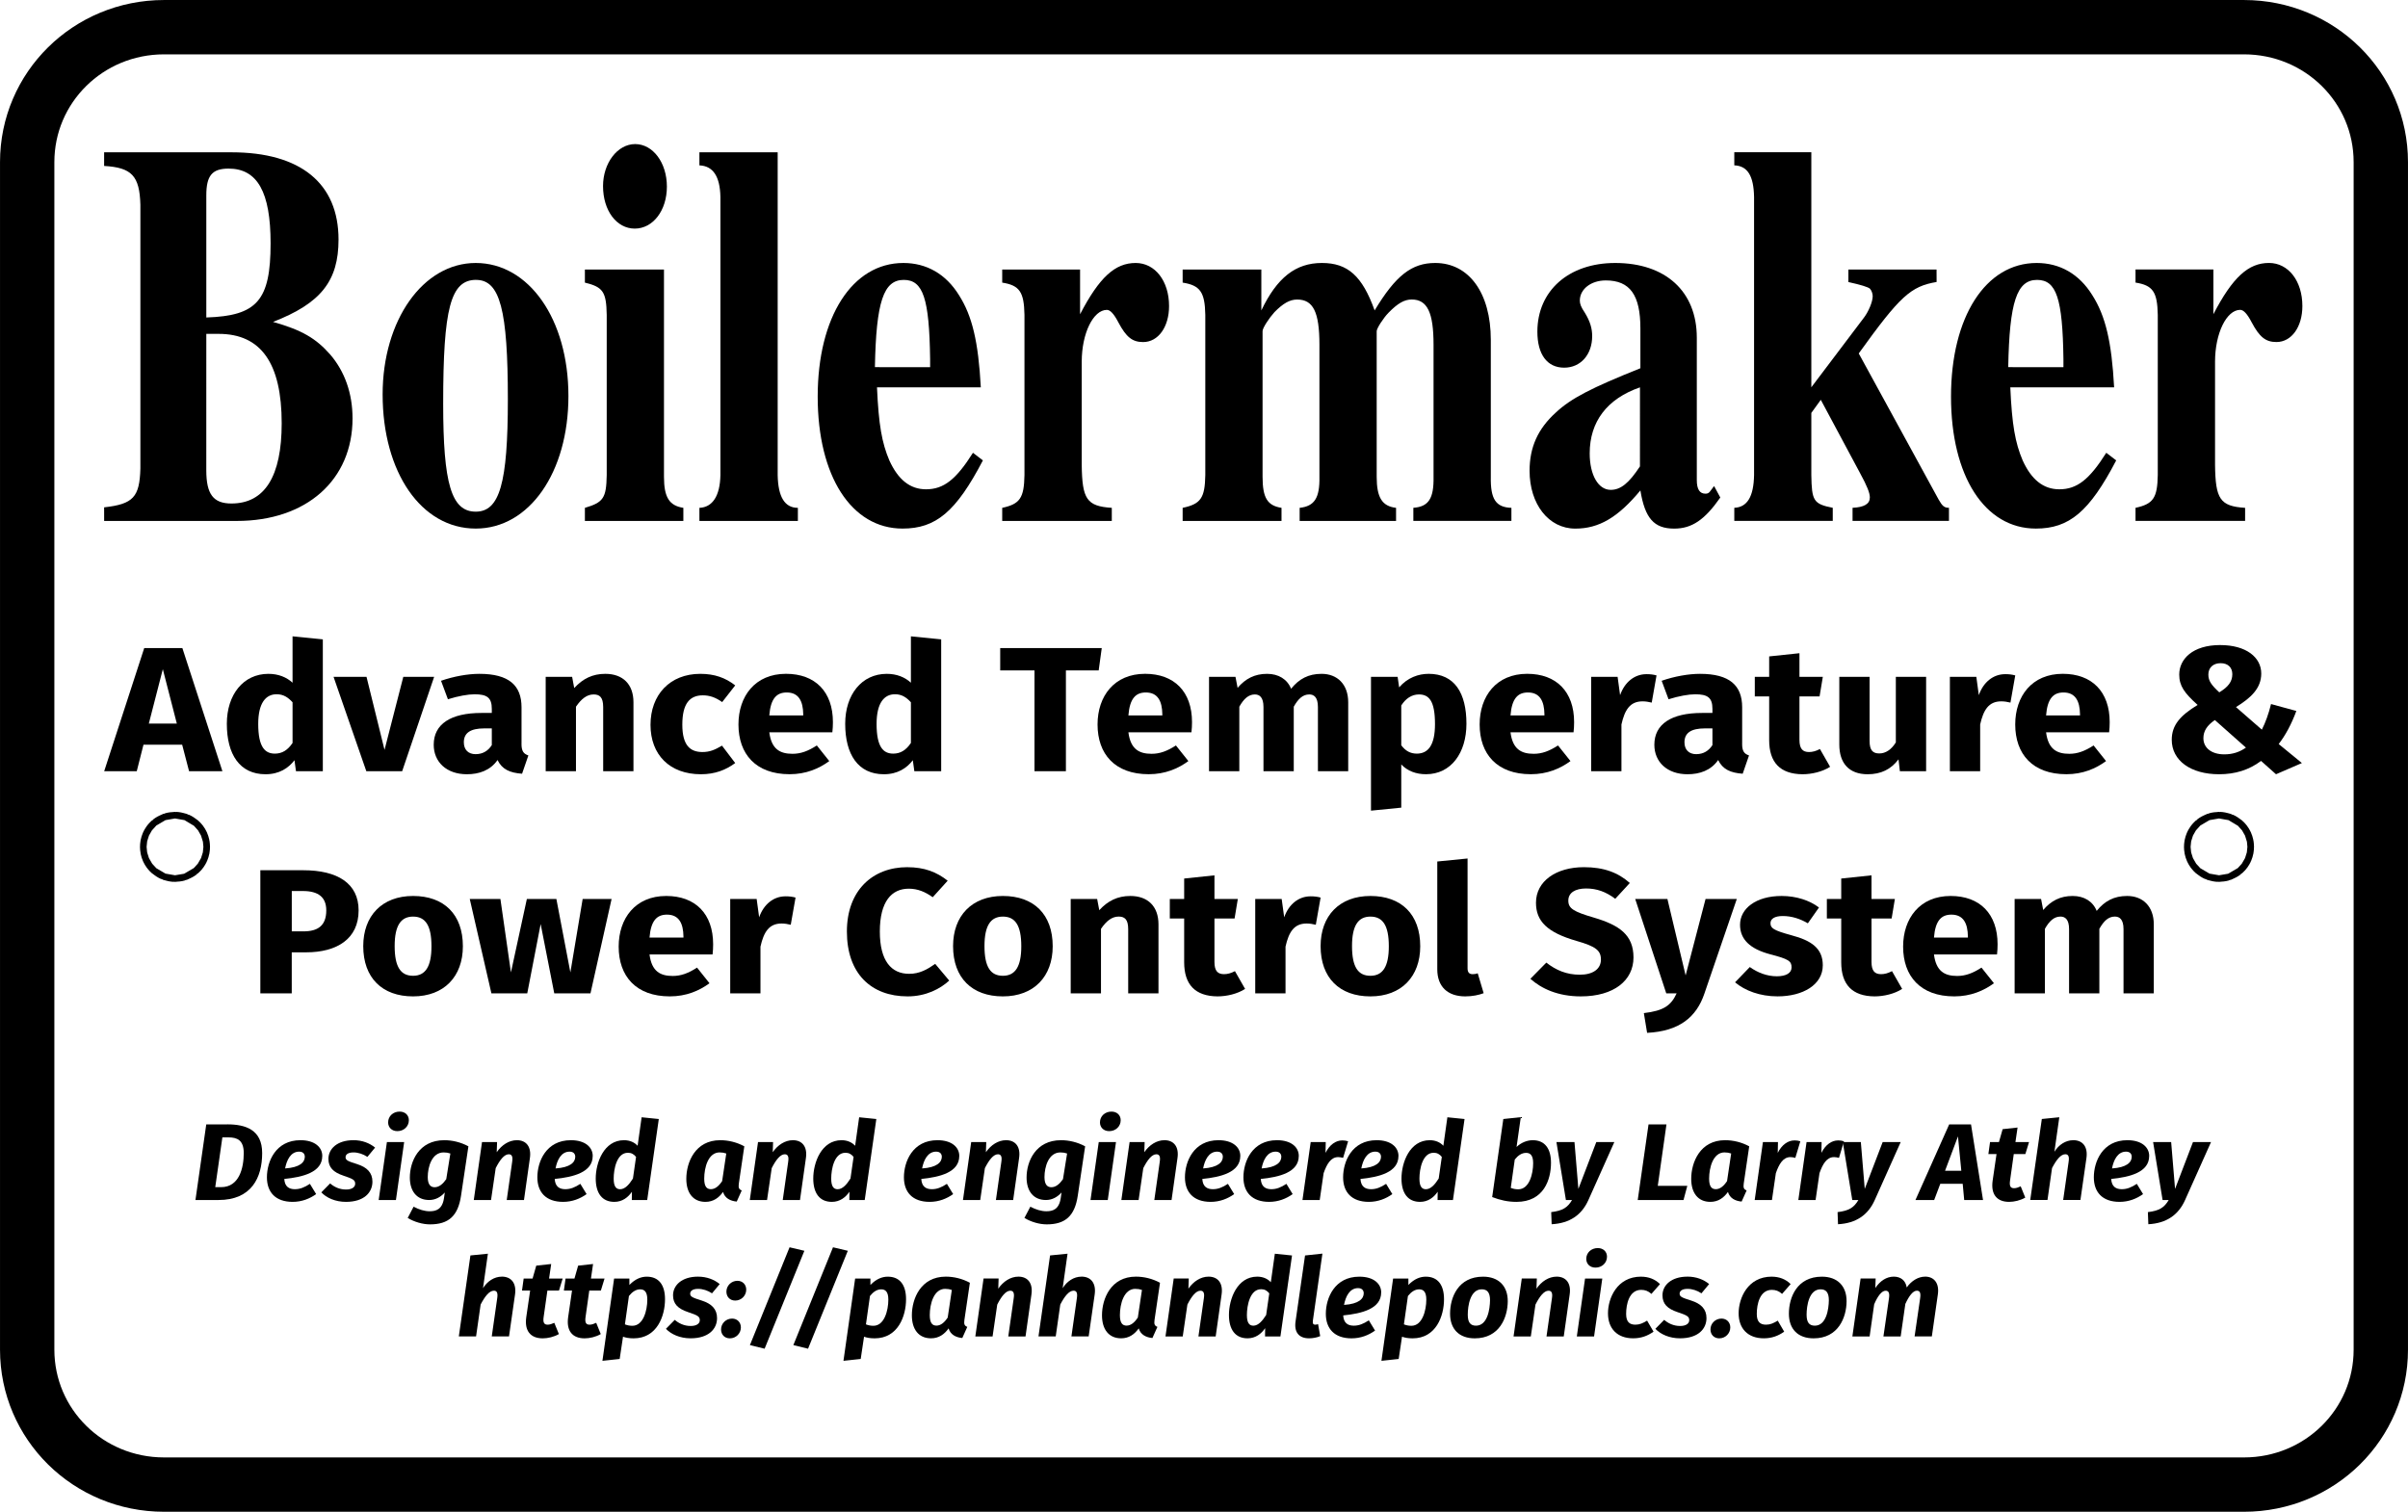 <?xml version="1.0" encoding="UTF-8" standalone="no"?>
<!-- Created with Inkscape (http://www.inkscape.org/) -->

<svg
   width="86mm"
   height="54mm"
   viewBox="0 0 86 54"
   version="1.1"
   id="svg5"
   inkscape:version="1.1.2 (0a00cf5339, 2022-02-04)"
   sodipodi:docname="Boilermaker-Badge.svg"
   inkscape:export-filename="/home/larryathey/Nextcloud/LaserGRBL/Boilermaker-Badge.png"
   inkscape:export-xdpi="254"
   inkscape:export-ydpi="254"
   xmlns:inkscape="http://www.inkscape.org/namespaces/inkscape"
   xmlns:sodipodi="http://sodipodi.sourceforge.net/DTD/sodipodi-0.dtd"
   xmlns="http://www.w3.org/2000/svg"
   xmlns:svg="http://www.w3.org/2000/svg">
  <sodipodi:namedview
     id="namedview7"
     pagecolor="#ffffff"
     bordercolor="#666666"
     borderopacity="1.0"
     inkscape:pageshadow="2"
     inkscape:pageopacity="0.0"
     inkscape:pagecheckerboard="0"
     inkscape:document-units="mm"
     showgrid="false"
     inkscape:zoom="2.9897026"
     inkscape:cx="157.20627"
     inkscape:cy="102.01684"
     inkscape:window-width="1920"
     inkscape:window-height="1011"
     inkscape:window-x="0"
     inkscape:window-y="32"
     inkscape:window-maximized="1"
     inkscape:current-layer="layer1" />
  <defs
     id="defs2" />
  <g
     inkscape:label="Layer 1"
     inkscape:groupmode="layer"
     id="layer1">
    <g
       aria-label="Boilermaker"
       transform="matrix(0.895,0,0,1.185,-21.099,-70.645)"
       id="text10009"
       style="font-size:16.439px;line-height:1.25;stroke-width:0.257"
       inkscape:export-filename="/home/larryathey/Nextcloud/LaserGRBL/Boilermaker-Badge.png"
       inkscape:export-xdpi="254"
       inkscape:export-ydpi="254">
      <path
         d="m 27.73,75.319 h 5.293 c 2.778,0 4.619,-1.233 4.619,-3.091 0,-0.756 -0.312,-1.414 -0.888,-1.923 -0.575,-0.493 -1.134,-0.74 -2.285,-0.986 1.907,-0.559 2.614,-1.233 2.614,-2.482 0,-1.693 -1.512,-2.63 -4.274,-2.63 h -5.08 v 0.411 c 1.101,0.049 1.414,0.296 1.447,1.167 v 7.957 c -0.033,0.855 -0.279,1.069 -1.447,1.167 z m 4.077,-5.639 h 0.493 c 1.693,0 2.515,0.888 2.515,2.696 0,1.595 -0.674,2.417 -2.006,2.417 -0.723,0 -1.003,-0.279 -1.003,-1.003 z m 0,-4.176 c 0,-0.592 0.23,-0.806 0.888,-0.806 1.151,0 1.677,0.707 1.677,2.252 0,1.726 -0.542,2.186 -2.565,2.236 z"
         style="font-weight:bold;font-family:'Nimbus Roman';-inkscape-font-specification:'Nimbus Roman,  Bold'"
         id="path216" />
      <path
         d="m 42.558,67.543 c -2.104,0 -3.715,1.726 -3.715,3.962 0,2.351 1.545,4.044 3.715,4.044 2.137,0 3.699,-1.693 3.699,-3.995 0,-2.318 -1.578,-4.011 -3.699,-4.011 z m 0.016,0.51 c 0.953,0 1.266,0.904 1.266,3.6 0,2.532 -0.329,3.386 -1.282,3.386 -0.97,0 -1.299,-0.838 -1.299,-3.255 0,-2.877 0.296,-3.732 1.315,-3.732 z"
         style="font-weight:bold;font-family:'Nimbus Roman';-inkscape-font-specification:'Nimbus Roman,  Bold'"
         id="path218" />
      <path
         d="m 50.843,74.924 c -0.559,-0.066 -0.773,-0.312 -0.773,-0.937 v -6.247 h -3.156 v 0.395 c 0.723,0.132 0.855,0.279 0.871,0.97 v 4.833 c -0.016,0.69 -0.132,0.822 -0.871,0.986 v 0.395 h 3.929 z M 48.92,63.959 c -0.707,0 -1.282,0.575 -1.282,1.266 0,0.74 0.542,1.282 1.266,1.282 0.723,0 1.282,-0.542 1.282,-1.266 0,-0.723 -0.559,-1.282 -1.266,-1.282 z"
         style="font-weight:bold;font-family:'Nimbus Roman';-inkscape-font-specification:'Nimbus Roman,  Bold'"
         id="path220" />
      <path
         d="m 55.413,74.924 c -0.526,0 -0.789,-0.329 -0.806,-0.986 v -9.732 h -3.123 v 0.395 c 0.542,0.016 0.822,0.329 0.838,0.953 v 8.384 c -0.016,0.625 -0.312,0.97 -0.838,0.986 v 0.395 h 3.929 z"
         style="font-weight:bold;font-family:'Nimbus Roman';-inkscape-font-specification:'Nimbus Roman,  Bold'"
         id="path222" />
      <path
         d="m 62.4,73.264 c -0.674,0.806 -1.167,1.101 -1.874,1.101 -0.641,0 -1.118,-0.296 -1.463,-0.871 -0.296,-0.526 -0.427,-1.069 -0.493,-2.203 h 4.143 c -0.099,-1.381 -0.345,-2.154 -0.871,-2.778 -0.526,-0.641 -1.299,-0.97 -2.219,-0.97 -2.038,0 -3.419,1.627 -3.419,4.028 0,2.4 1.348,3.978 3.386,3.978 1.332,0 2.137,-0.51 3.206,-2.055 z m -3.913,-2.581 c 0.049,-1.973 0.345,-2.63 1.151,-2.63 0.773,0 1.019,0.559 1.052,2.384 v 0.247 z"
         style="font-weight:bold;font-family:'Nimbus Roman';-inkscape-font-specification:'Nimbus Roman,  Bold'"
         id="path224" />
      <path
         d="M 67.94,74.924 C 66.937,74.875 66.756,74.661 66.74,73.626 v -3.107 c 0,-0.855 0.46,-1.562 1.003,-1.562 0.132,0 0.279,0.115 0.46,0.378 0.312,0.444 0.559,0.592 0.986,0.592 0.608,0 1.036,-0.46 1.036,-1.085 0,-0.756 -0.559,-1.299 -1.332,-1.299 -0.822,0 -1.447,0.427 -2.219,1.545 v -1.348 h -3.107 v 0.395 c 0.69,0.082 0.871,0.279 0.888,0.97 v 4.833 c -0.016,0.69 -0.181,0.871 -0.888,0.986 v 0.395 h 4.373 z"
         style="font-weight:bold;font-family:'Nimbus Roman';-inkscape-font-specification:'Nimbus Roman,  Bold'"
         id="path226" />
      <path
         d="m 83.886,74.924 c -0.625,-0.016 -0.838,-0.263 -0.822,-0.937 v -4.126 c 0,-1.414 -0.871,-2.318 -2.219,-2.318 -0.937,0 -1.578,0.378 -2.417,1.43 -0.493,-1.036 -1.069,-1.43 -2.104,-1.43 -1.052,0 -1.792,0.444 -2.417,1.43 v -1.233 h -3.14 v 0.395 c 0.69,0.082 0.888,0.279 0.904,0.97 v 4.833 c -0.016,0.69 -0.181,0.871 -0.904,0.986 v 0.395 h 3.945 v -0.395 c -0.559,-0.066 -0.756,-0.296 -0.756,-0.937 v -4.389 c 0,-0.099 0.263,-0.395 0.477,-0.575 0.345,-0.263 0.608,-0.378 0.904,-0.378 0.641,0 0.888,0.378 0.888,1.364 v 3.978 c 0.016,0.641 -0.197,0.888 -0.789,0.937 v 0.395 h 3.847 v -0.395 c -0.559,-0.049 -0.773,-0.312 -0.773,-0.937 v -4.389 c 0,-0.082 0.263,-0.395 0.477,-0.559 0.362,-0.279 0.625,-0.395 0.921,-0.395 0.625,0 0.871,0.395 0.871,1.364 v 3.978 c 0.016,0.658 -0.197,0.904 -0.806,0.937 v 0.395 h 3.913 z"
         style="font-weight:bold;font-family:'Nimbus Roman';-inkscape-font-specification:'Nimbus Roman,  Bold'"
         id="path228" />
      <path
         d="m 91.974,74.267 -0.164,0.164 c -0.049,0.049 -0.099,0.066 -0.181,0.066 -0.23,0 -0.345,-0.132 -0.345,-0.411 v -4.291 c 0,-1.397 -1.249,-2.252 -3.255,-2.252 -1.858,0 -3.107,0.838 -3.107,2.071 0,0.69 0.395,1.085 1.069,1.085 0.658,0 1.118,-0.395 1.118,-0.953 0,-0.23 -0.082,-0.444 -0.296,-0.707 -0.148,-0.164 -0.197,-0.263 -0.197,-0.362 0,-0.345 0.444,-0.608 1.036,-0.608 0.97,0 1.381,0.444 1.381,1.447 v 1.2 c -1.956,0.592 -2.762,0.904 -3.37,1.332 -0.723,0.493 -1.052,1.052 -1.052,1.759 0,1.003 0.756,1.743 1.825,1.743 0.937,0 1.693,-0.329 2.597,-1.151 0.181,0.838 0.542,1.151 1.348,1.151 0.707,0 1.217,-0.263 1.841,-0.937 z m -2.959,-0.592 c -0.444,0.51 -0.773,0.707 -1.167,0.707 -0.493,0 -0.838,-0.444 -0.838,-1.101 0,-0.953 0.69,-1.644 2.006,-1.989 z"
         style="font-weight:bold;font-family:'Nimbus Roman';-inkscape-font-specification:'Nimbus Roman,  Bold'"
         id="path230" />
      <path
         d="m 100.851,67.74 h -3.518 v 0.378 c 0.493,0.082 0.773,0.148 0.855,0.197 0.066,0.049 0.115,0.148 0.115,0.23 0,0.164 -0.164,0.46 -0.345,0.641 l -2.104,2.104 v -7.085 h -3.074 v 0.395 c 0.526,0.016 0.773,0.312 0.789,0.953 v 8.384 c -0.016,0.658 -0.279,0.97 -0.789,0.986 v 0.395 h 3.929 v -0.395 c -0.773,-0.115 -0.838,-0.214 -0.855,-0.986 v -1.874 l 0.378,-0.395 1.562,2.203 c 0.296,0.411 0.395,0.608 0.395,0.74 0,0.197 -0.23,0.296 -0.69,0.312 v 0.395 h 3.847 v -0.395 c -0.181,0 -0.263,-0.049 -0.411,-0.247 l -3.189,-4.406 c 1.644,-1.726 2.071,-2.022 3.107,-2.154 z"
         style="font-weight:bold;font-family:'Nimbus Roman';-inkscape-font-specification:'Nimbus Roman,  Bold'"
         id="path232" />
      <path
         d="m 107.624,73.264 c -0.674,0.806 -1.167,1.101 -1.874,1.101 -0.641,0 -1.118,-0.296 -1.463,-0.871 -0.296,-0.526 -0.427,-1.069 -0.493,-2.203 h 4.143 c -0.099,-1.381 -0.345,-2.154 -0.871,-2.778 -0.526,-0.641 -1.299,-0.97 -2.219,-0.97 -2.038,0 -3.419,1.627 -3.419,4.028 0,2.4 1.348,3.978 3.386,3.978 1.332,0 2.137,-0.51 3.206,-2.055 z m -3.913,-2.581 c 0.049,-1.973 0.345,-2.63 1.151,-2.63 0.773,0 1.019,0.559 1.052,2.384 v 0.247 z"
         style="font-weight:bold;font-family:'Nimbus Roman';-inkscape-font-specification:'Nimbus Roman,  Bold'"
         id="path234" />
      <path
         d="m 113.164,74.924 c -1.003,-0.049 -1.184,-0.263 -1.2,-1.299 v -3.107 c 0,-0.855 0.46,-1.562 1.003,-1.562 0.132,0 0.279,0.115 0.46,0.378 0.312,0.444 0.559,0.592 0.986,0.592 0.608,0 1.036,-0.46 1.036,-1.085 0,-0.756 -0.559,-1.299 -1.332,-1.299 -0.822,0 -1.447,0.427 -2.219,1.545 v -1.348 h -3.107 v 0.395 c 0.69,0.082 0.871,0.279 0.888,0.97 v 4.833 c -0.016,0.69 -0.181,0.871 -0.888,0.986 v 0.395 h 4.373 z"
         style="font-weight:bold;font-family:'Nimbus Roman';-inkscape-font-specification:'Nimbus Roman,  Bold'"
         id="path236" />
    </g>
    <g
       aria-label="Advanced Temperature &amp; Power Control System"
       transform="matrix(1.008,0,0,0.935,-25.089,-55.431)"
       id="text40145"
       style="font-size:6.789px;line-height:1.25;font-family:'Fira Sans';-inkscape-font-specification:'Fira Sans';stroke-width:0.242"
       inkscape:export-filename="/home/larryathey/Nextcloud/LaserGRBL/Boilermaker-Badge.png"
       inkscape:export-xdpi="254"
       inkscape:export-ydpi="254">
      <path
         d="m 31.589,88.747 h 1.181 l -1.419,-4.705 h -1.351 l -1.419,4.705 h 1.154 l 0.238,-1.012 h 1.371 z m -1.426,-1.82 0.496,-2.078 0.496,2.078 z"
         style="font-weight:bold;-inkscape-font-specification:'Fira Sans Bold';text-align:center;text-anchor:middle"
         id="path139" />
      <path
         d="m 35.255,83.594 v 1.772 C 35.045,85.156 34.753,85.027 34.4,85.027 c -0.889,0 -1.473,0.794 -1.473,1.908 0,1.168 0.455,1.928 1.371,1.928 0.489,0 0.815,-0.238 1.025,-0.536 l 0.054,0.421 h 0.951 v -5.038 z m -0.625,4.481 c -0.346,0 -0.591,-0.238 -0.591,-1.134 0,-0.808 0.272,-1.134 0.652,-1.134 0.238,0 0.401,0.115 0.564,0.306 v 1.555 c -0.17,0.272 -0.367,0.407 -0.625,0.407 z"
         style="font-weight:bold;-inkscape-font-specification:'Fira Sans Bold';text-align:center;text-anchor:middle"
         id="path141" />
      <path
         d="m 40.272,85.142 h -1.093 l -0.665,2.79 -0.638,-2.79 h -1.168 l 1.161,3.605 h 1.27 z"
         style="font-weight:bold;-inkscape-font-specification:'Fira Sans Bold';text-align:center;text-anchor:middle"
         id="path143" />
      <path
         d="m 43.368,87.702 v -1.399 c 0,-0.835 -0.448,-1.276 -1.494,-1.276 -0.407,0 -0.903,0.095 -1.358,0.265 l 0.244,0.706 c 0.36,-0.122 0.713,-0.19 0.944,-0.19 0.441,0 0.611,0.129 0.611,0.557 v 0.156 h -0.367 c -1.093,0 -1.691,0.428 -1.691,1.215 0,0.659 0.455,1.127 1.175,1.127 0.428,0 0.828,-0.143 1.086,-0.543 0.163,0.36 0.441,0.489 0.869,0.523 l 0.224,-0.699 c -0.17,-0.061 -0.244,-0.163 -0.244,-0.441 z m -1.623,0.394 c -0.265,0 -0.421,-0.17 -0.421,-0.455 0,-0.36 0.238,-0.53 0.726,-0.53 h 0.265 v 0.638 C 42.187,87.966 41.997,88.095 41.746,88.095 Z"
         style="font-weight:bold;-inkscape-font-specification:'Fira Sans Bold';text-align:center;text-anchor:middle"
         id="path145" />
      <path
         d="m 46.335,85.027 c -0.448,0 -0.794,0.183 -1.1,0.543 L 45.161,85.142 h -0.937 v 3.605 h 1.073 v -2.465 c 0.19,-0.299 0.387,-0.468 0.625,-0.468 0.21,0 0.339,0.102 0.339,0.482 v 2.451 h 1.073 v -2.634 c 0,-0.686 -0.373,-1.086 -0.998,-1.086 z"
         style="font-weight:bold;-inkscape-font-specification:'Fira Sans Bold';text-align:center;text-anchor:middle"
         id="path147" />
      <path
         d="m 49.703,85.027 c -1.079,0 -1.765,0.801 -1.765,1.949 0,1.141 0.679,1.887 1.786,1.887 0.496,0 0.883,-0.163 1.215,-0.428 l -0.468,-0.665 c -0.258,0.163 -0.435,0.244 -0.693,0.244 -0.428,0 -0.713,-0.244 -0.713,-1.046 0,-0.808 0.265,-1.12 0.726,-1.12 0.244,0 0.455,0.081 0.686,0.258 l 0.462,-0.638 C 50.592,85.176 50.205,85.027 49.703,85.027 Z"
         style="font-weight:bold;-inkscape-font-specification:'Fira Sans Bold';text-align:center;text-anchor:middle"
         id="path149" />
      <path
         d="m 54.401,86.873 c 0,-1.168 -0.631,-1.847 -1.663,-1.847 -1.093,0 -1.684,0.855 -1.684,1.935 0,1.127 0.611,1.901 1.813,1.901 0.584,0 1.046,-0.217 1.405,-0.502 l -0.441,-0.597 c -0.312,0.217 -0.57,0.319 -0.862,0.319 -0.441,0 -0.747,-0.177 -0.822,-0.822 h 2.234 c 0.014,-0.109 0.02,-0.272 0.02,-0.387 z m -1.052,-0.258 h -1.202 c 0.048,-0.645 0.258,-0.876 0.618,-0.876 0.428,0 0.577,0.339 0.584,0.828 z"
         style="font-weight:bold;-inkscape-font-specification:'Fira Sans Bold';text-align:center;text-anchor:middle"
         id="path151" />
      <path
         d="m 57.164,83.594 v 1.772 C 56.954,85.156 56.662,85.027 56.309,85.027 c -0.889,0 -1.473,0.794 -1.473,1.908 0,1.168 0.455,1.928 1.371,1.928 0.489,0 0.815,-0.238 1.025,-0.536 l 0.054,0.421 h 0.951 v -5.038 z m -0.625,4.481 c -0.346,0 -0.591,-0.238 -0.591,-1.134 0,-0.808 0.272,-1.134 0.652,-1.134 0.238,0 0.401,0.115 0.564,0.306 v 1.555 c -0.17,0.272 -0.367,0.407 -0.625,0.407 z"
         style="font-weight:bold;-inkscape-font-specification:'Fira Sans Bold';text-align:center;text-anchor:middle"
         id="path153" />
      <path
         d="m 63.926,84.042 h -3.598 v 0.855 h 1.215 v 3.85 h 1.113 v -3.85 h 1.161 z"
         style="font-weight:bold;-inkscape-font-specification:'Fira Sans Bold';text-align:center;text-anchor:middle"
         id="path155" />
      <path
         d="m 67.124,86.873 c 0,-1.168 -0.631,-1.847 -1.663,-1.847 -1.093,0 -1.684,0.855 -1.684,1.935 0,1.127 0.611,1.901 1.813,1.901 0.584,0 1.046,-0.217 1.405,-0.502 l -0.441,-0.597 c -0.312,0.217 -0.57,0.319 -0.862,0.319 -0.441,0 -0.747,-0.177 -0.822,-0.822 h 2.234 c 0.014,-0.109 0.02,-0.272 0.02,-0.387 z m -1.052,-0.258 h -1.202 c 0.048,-0.645 0.258,-0.876 0.618,-0.876 0.428,0 0.577,0.339 0.584,0.828 z"
         style="font-weight:bold;-inkscape-font-specification:'Fira Sans Bold';text-align:center;text-anchor:middle"
         id="path157" />
      <path
         d="m 71.713,85.027 c -0.462,0 -0.794,0.19 -1.079,0.57 -0.136,-0.367 -0.448,-0.57 -0.849,-0.57 -0.441,0 -0.767,0.183 -1.046,0.536 l -0.075,-0.421 h -0.937 v 3.605 h 1.073 v -2.465 c 0.156,-0.299 0.326,-0.468 0.55,-0.468 0.163,0 0.306,0.102 0.306,0.482 v 2.451 H 70.729 v -2.465 c 0.156,-0.299 0.319,-0.468 0.55,-0.468 0.163,0 0.306,0.102 0.306,0.482 v 2.451 h 1.073 v -2.634 c 0,-0.686 -0.387,-1.086 -0.944,-1.086 z"
         style="font-weight:bold;-inkscape-font-specification:'Fira Sans Bold';text-align:center;text-anchor:middle"
         id="path159" />
      <path
         d="m 75.502,85.027 c -0.353,0 -0.74,0.143 -1.039,0.516 l -0.054,-0.401 h -0.944 v 5.112 l 1.073,-0.115 v -1.65 c 0.224,0.251 0.523,0.373 0.876,0.373 0.889,0 1.433,-0.815 1.433,-1.928 0,-1.168 -0.414,-1.908 -1.344,-1.908 z m -0.414,3.048 c -0.224,0 -0.401,-0.102 -0.55,-0.319 v -1.521 c 0.156,-0.265 0.373,-0.421 0.625,-0.421 0.353,0 0.57,0.238 0.57,1.134 0,0.808 -0.244,1.127 -0.645,1.127 z"
         style="font-weight:bold;-inkscape-font-specification:'Fira Sans Bold';text-align:center;text-anchor:middle"
         id="path161" />
      <path
         d="m 80.662,86.873 c 0,-1.168 -0.631,-1.847 -1.663,-1.847 -1.093,0 -1.684,0.855 -1.684,1.935 0,1.127 0.611,1.901 1.813,1.901 0.584,0 1.046,-0.217 1.405,-0.502 l -0.441,-0.597 c -0.312,0.217 -0.57,0.319 -0.862,0.319 -0.441,0 -0.747,-0.177 -0.822,-0.822 h 2.234 c 0.014,-0.109 0.02,-0.272 0.02,-0.387 z m -1.052,-0.258 h -1.202 c 0.048,-0.645 0.258,-0.876 0.618,-0.876 0.428,0 0.577,0.339 0.584,0.828 z"
         style="font-weight:bold;-inkscape-font-specification:'Fira Sans Bold';text-align:center;text-anchor:middle"
         id="path163" />
      <path
         d="m 83.221,85.04 c -0.414,0 -0.767,0.299 -0.93,0.801 l -0.088,-0.699 H 81.266 v 3.605 h 1.073 v -1.786 c 0.115,-0.55 0.299,-0.883 0.747,-0.883 0.122,0 0.21,0.02 0.326,0.048 l 0.17,-1.039 c -0.115,-0.034 -0.224,-0.048 -0.36,-0.048 z"
         style="font-weight:bold;-inkscape-font-specification:'Fira Sans Bold';text-align:center;text-anchor:middle"
         id="path165" />
      <path
         d="m 86.616,87.702 v -1.399 c 0,-0.835 -0.448,-1.276 -1.494,-1.276 -0.407,0 -0.903,0.095 -1.358,0.265 l 0.244,0.706 c 0.36,-0.122 0.713,-0.19 0.944,-0.19 0.441,0 0.611,0.129 0.611,0.557 v 0.156 h -0.367 c -1.093,0 -1.691,0.428 -1.691,1.215 0,0.659 0.455,1.127 1.175,1.127 0.428,0 0.828,-0.143 1.086,-0.543 0.163,0.36 0.441,0.489 0.869,0.523 l 0.224,-0.699 c -0.17,-0.061 -0.244,-0.163 -0.244,-0.441 z m -1.623,0.394 c -0.265,0 -0.421,-0.17 -0.421,-0.455 0,-0.36 0.238,-0.53 0.726,-0.53 h 0.265 v 0.638 c -0.129,0.217 -0.319,0.346 -0.57,0.346 z"
         style="font-weight:bold;-inkscape-font-specification:'Fira Sans Bold';text-align:center;text-anchor:middle"
         id="path167" />
      <path
         d="m 89.372,87.899 c -0.143,0.081 -0.265,0.115 -0.387,0.115 -0.224,0 -0.339,-0.122 -0.339,-0.468 v -1.657 h 0.713 l 0.115,-0.747 h -0.828 v -0.903 l -1.073,0.122 v 0.781 h -0.509 v 0.747 h 0.509 v 1.67 c 0,0.849 0.387,1.297 1.181,1.304 0.326,0 0.706,-0.095 0.978,-0.285 z"
         style="font-weight:bold;-inkscape-font-specification:'Fira Sans Bold';text-align:center;text-anchor:middle"
         id="path169" />
      <path
         d="m 93.134,85.142 h -1.073 v 2.505 c -0.156,0.272 -0.36,0.421 -0.584,0.421 -0.224,0 -0.346,-0.109 -0.346,-0.475 v -2.451 h -1.073 v 2.587 c 0,0.699 0.333,1.134 1.005,1.134 0.475,0 0.828,-0.19 1.093,-0.57 l 0.048,0.455 h 0.93 z"
         style="font-weight:bold;-inkscape-font-specification:'Fira Sans Bold';text-align:center;text-anchor:middle"
         id="path171" />
      <path
         d="m 95.931,85.04 c -0.414,0 -0.767,0.299 -0.93,0.801 l -0.088,-0.699 h -0.937 v 3.605 h 1.073 v -1.786 c 0.115,-0.55 0.299,-0.883 0.747,-0.883 0.122,0 0.21,0.02 0.326,0.048 l 0.17,-1.039 c -0.115,-0.034 -0.224,-0.048 -0.36,-0.048 z"
         style="font-weight:bold;-inkscape-font-specification:'Fira Sans Bold';text-align:center;text-anchor:middle"
         id="path173" />
      <path
         d="m 99.638,86.873 c 0,-1.168 -0.631,-1.847 -1.663,-1.847 -1.093,0 -1.684,0.855 -1.684,1.935 0,1.127 0.611,1.901 1.813,1.901 0.584,0 1.046,-0.217 1.405,-0.502 l -0.441,-0.597 c -0.312,0.217 -0.57,0.319 -0.862,0.319 -0.441,0 -0.747,-0.177 -0.822,-0.822 h 2.234 c 0.014,-0.109 0.02,-0.272 0.02,-0.387 z m -1.052,-0.258 h -1.202 c 0.048,-0.645 0.258,-0.876 0.618,-0.876 0.428,0 0.577,0.339 0.584,0.828 z"
         style="font-weight:bold;-inkscape-font-specification:'Fira Sans Bold';text-align:center;text-anchor:middle"
         id="path175" />
      <path
         d="m 103.555,83.927 c -0.984,0 -1.453,0.543 -1.453,1.127 0,0.435 0.183,0.706 0.652,1.161 -0.611,0.401 -0.917,0.767 -0.917,1.331 0,0.794 0.672,1.317 1.677,1.317 0.57,0 1.059,-0.163 1.487,-0.509 l 0.53,0.509 0.917,-0.428 -0.822,-0.726 c 0.238,-0.333 0.448,-0.747 0.625,-1.263 l -0.896,-0.265 c -0.088,0.38 -0.197,0.706 -0.326,0.978 l -0.917,-0.862 c 0.523,-0.346 0.896,-0.713 0.896,-1.283 0,-0.618 -0.536,-1.086 -1.453,-1.086 z m 0.014,0.693 c 0.258,0 0.414,0.163 0.414,0.421 0,0.285 -0.149,0.489 -0.462,0.693 -0.285,-0.285 -0.387,-0.441 -0.387,-0.679 0,-0.258 0.163,-0.435 0.435,-0.435 z m -0.204,2.173 1.1,1.052 c -0.224,0.17 -0.468,0.258 -0.767,0.258 -0.448,0 -0.74,-0.244 -0.74,-0.618 0,-0.272 0.129,-0.489 0.407,-0.693 z"
         style="font-weight:bold;-inkscape-font-specification:'Fira Sans Bold';text-align:center;text-anchor:middle"
         id="path177" />
      <path
         d="m 35.635,92.529 h -1.521 v 4.705 h 1.113 v -1.568 h 0.509 c 1.086,0 1.86,-0.509 1.86,-1.602 0,-1.032 -0.747,-1.534 -1.962,-1.534 z m 0.007,2.336 h -0.414 v -1.541 h 0.394 c 0.55,0 0.828,0.238 0.828,0.74 0,0.591 -0.306,0.801 -0.808,0.801 z"
         style="font-weight:bold;-inkscape-font-specification:'Fira Sans Bold';text-align:center;text-anchor:middle"
         id="path179" />
      <path
         d="m 39.525,93.513 c -1.1,0 -1.765,0.76 -1.765,1.915 0,1.215 0.672,1.921 1.765,1.921 1.1,0 1.765,-0.76 1.765,-1.915 0,-1.215 -0.665,-1.921 -1.765,-1.921 z m 0,0.788 c 0.435,0 0.652,0.333 0.652,1.134 0,0.781 -0.217,1.127 -0.652,1.127 -0.435,0 -0.652,-0.333 -0.652,-1.134 0,-0.781 0.217,-1.127 0.652,-1.127 z"
         style="font-weight:bold;-inkscape-font-specification:'Fira Sans Bold';text-align:center;text-anchor:middle"
         id="path181" />
      <path
         d="m 46.559,93.629 h -1.025 l -0.435,2.804 -0.496,-2.804 h -1.046 l -0.564,2.804 -0.373,-2.804 h -1.086 l 0.767,3.605 h 1.27 l 0.475,-2.648 0.482,2.648 h 1.283 z"
         style="font-weight:bold;-inkscape-font-specification:'Fira Sans Bold';text-align:center;text-anchor:middle"
         id="path183" />
      <path
         d="m 50.157,95.36 c 0,-1.168 -0.631,-1.847 -1.663,-1.847 -1.093,0 -1.684,0.855 -1.684,1.935 0,1.127 0.611,1.901 1.813,1.901 0.584,0 1.046,-0.217 1.405,-0.502 l -0.441,-0.597 c -0.312,0.217 -0.57,0.319 -0.862,0.319 -0.441,0 -0.747,-0.177 -0.822,-0.822 h 2.234 c 0.014,-0.109 0.02,-0.272 0.02,-0.387 z m -1.052,-0.258 h -1.202 c 0.048,-0.645 0.258,-0.876 0.618,-0.876 0.428,0 0.577,0.339 0.584,0.828 z"
         style="font-weight:bold;-inkscape-font-specification:'Fira Sans Bold';text-align:center;text-anchor:middle"
         id="path185" />
      <path
         d="m 52.717,93.527 c -0.414,0 -0.767,0.299 -0.93,0.801 l -0.088,-0.699 h -0.937 v 3.605 H 51.834 V 95.448 c 0.115,-0.55 0.299,-0.883 0.747,-0.883 0.122,0 0.21,0.02 0.326,0.048 l 0.17,-1.039 c -0.115,-0.034 -0.224,-0.048 -0.36,-0.048 z"
         style="font-weight:bold;-inkscape-font-specification:'Fira Sans Bold';text-align:center;text-anchor:middle"
         id="path187" />
      <path
         d="m 57.035,92.413 c -1.222,0 -2.139,0.883 -2.139,2.458 0,1.609 0.862,2.478 2.152,2.478 0.652,0 1.161,-0.292 1.473,-0.604 l -0.496,-0.638 c -0.278,0.21 -0.55,0.38 -0.923,0.38 -0.625,0 -1.039,-0.482 -1.039,-1.616 0,-1.154 0.421,-1.636 1.025,-1.636 0.319,0 0.584,0.122 0.849,0.326 l 0.53,-0.631 c -0.394,-0.333 -0.822,-0.516 -1.433,-0.516 z"
         style="font-weight:bold;-inkscape-font-specification:'Fira Sans Bold';text-align:center;text-anchor:middle"
         id="path189" />
      <path
         d="m 60.423,93.513 c -1.1,0 -1.765,0.76 -1.765,1.915 0,1.215 0.672,1.921 1.765,1.921 1.1,0 1.765,-0.76 1.765,-1.915 0,-1.215 -0.665,-1.921 -1.765,-1.921 z m 0,0.788 c 0.435,0 0.652,0.333 0.652,1.134 0,0.781 -0.217,1.127 -0.652,1.127 -0.435,0 -0.652,-0.333 -0.652,-1.134 0,-0.781 0.217,-1.127 0.652,-1.127 z"
         style="font-weight:bold;-inkscape-font-specification:'Fira Sans Bold';text-align:center;text-anchor:middle"
         id="path191" />
      <path
         d="m 64.938,93.513 c -0.448,0 -0.794,0.183 -1.1,0.543 l -0.075,-0.428 h -0.937 v 3.605 h 1.073 v -2.465 c 0.19,-0.299 0.387,-0.468 0.625,-0.468 0.21,0 0.339,0.102 0.339,0.482 v 2.451 h 1.073 v -2.634 c 0,-0.686 -0.373,-1.086 -0.998,-1.086 z"
         style="font-weight:bold;-inkscape-font-specification:'Fira Sans Bold';text-align:center;text-anchor:middle"
         id="path193" />
      <path
         d="m 68.645,96.385 c -0.143,0.081 -0.265,0.115 -0.387,0.115 -0.224,0 -0.339,-0.122 -0.339,-0.468 v -1.657 h 0.713 l 0.115,-0.747 h -0.828 v -0.903 l -1.073,0.122 v 0.781 h -0.509 v 0.747 h 0.509 v 1.67 c 0,0.849 0.387,1.297 1.181,1.304 0.326,0 0.706,-0.095 0.978,-0.285 z"
         style="font-weight:bold;-inkscape-font-specification:'Fira Sans Bold';text-align:center;text-anchor:middle"
         id="path195" />
      <path
         d="m 71.32,93.527 c -0.414,0 -0.767,0.299 -0.93,0.801 L 70.301,93.629 H 69.364 v 3.605 h 1.073 V 95.448 c 0.115,-0.55 0.299,-0.883 0.747,-0.883 0.122,0 0.21,0.02 0.326,0.048 l 0.17,-1.039 c -0.115,-0.034 -0.224,-0.048 -0.36,-0.048 z"
         style="font-weight:bold;-inkscape-font-specification:'Fira Sans Bold';text-align:center;text-anchor:middle"
         id="path197" />
      <path
         d="m 73.445,93.513 c -1.1,0 -1.765,0.76 -1.765,1.915 0,1.215 0.672,1.921 1.765,1.921 1.1,0 1.765,-0.76 1.765,-1.915 0,-1.215 -0.665,-1.921 -1.765,-1.921 z m 0,0.788 c 0.435,0 0.652,0.333 0.652,1.134 0,0.781 -0.217,1.127 -0.652,1.127 -0.435,0 -0.652,-0.333 -0.652,-1.134 0,-0.781 0.217,-1.127 0.652,-1.127 z"
         style="font-weight:bold;-inkscape-font-specification:'Fira Sans Bold';text-align:center;text-anchor:middle"
         id="path199" />
      <path
         d="m 76.805,97.349 c 0.258,0 0.489,-0.054 0.652,-0.122 L 77.247,96.467 c -0.048,0.02 -0.102,0.034 -0.177,0.034 -0.129,0 -0.183,-0.075 -0.183,-0.224 v -4.196 l -1.073,0.115 v 4.121 c 0,0.659 0.367,1.032 0.991,1.032 z"
         style="font-weight:bold;-inkscape-font-specification:'Fira Sans Bold';text-align:center;text-anchor:middle"
         id="path201" />
      <path
         d="m 81.008,92.413 c -0.978,0 -1.697,0.53 -1.697,1.358 0,0.699 0.387,1.134 1.439,1.46 0.686,0.21 0.862,0.367 0.862,0.713 0,0.36 -0.285,0.577 -0.747,0.577 -0.468,0 -0.842,-0.17 -1.188,-0.462 l -0.564,0.618 c 0.387,0.373 0.971,0.672 1.786,0.672 1.175,0 1.867,-0.611 1.867,-1.487 0,-0.869 -0.509,-1.236 -1.399,-1.521 -0.733,-0.231 -0.91,-0.353 -0.91,-0.652 0,-0.299 0.244,-0.462 0.631,-0.462 0.38,0 0.706,0.129 1.032,0.394 l 0.516,-0.604 c -0.414,-0.394 -0.91,-0.604 -1.629,-0.604 z"
         style="font-weight:bold;-inkscape-font-specification:'Fira Sans Bold';text-align:center;text-anchor:middle"
         id="path203" />
      <path
         d="m 86.426,93.629 h -1.107 l -0.706,2.919 -0.645,-2.919 h -1.141 l 1.1,3.605 h 0.367 c -0.197,0.462 -0.455,0.665 -1.161,0.754 l 0.115,0.754 c 1.134,-0.061 1.745,-0.591 2.03,-1.5 z"
         style="font-weight:bold;-inkscape-font-specification:'Fira Sans Bold';text-align:center;text-anchor:middle"
         id="path205" />
      <path
         d="m 88.014,93.513 c -0.91,0 -1.473,0.482 -1.473,1.1 0,0.557 0.353,0.923 1.066,1.127 0.652,0.183 0.76,0.258 0.76,0.502 0,0.217 -0.197,0.339 -0.523,0.339 -0.353,0 -0.686,-0.143 -0.957,-0.353 l -0.523,0.584 c 0.353,0.319 0.883,0.536 1.507,0.536 0.896,0 1.602,-0.441 1.602,-1.188 0,-0.645 -0.401,-0.944 -1.113,-1.147 -0.645,-0.19 -0.74,-0.272 -0.74,-0.462 0,-0.163 0.143,-0.272 0.435,-0.272 0.312,0 0.611,0.102 0.889,0.278 l 0.394,-0.604 C 89.006,93.683 88.537,93.513 88.014,93.513 Z"
         style="font-weight:bold;-inkscape-font-specification:'Fira Sans Bold';text-align:center;text-anchor:middle"
         id="path207" />
      <path
         d="m 91.925,96.385 c -0.143,0.081 -0.265,0.115 -0.387,0.115 -0.224,0 -0.339,-0.122 -0.339,-0.468 v -1.657 h 0.713 l 0.115,-0.747 h -0.828 v -0.903 l -1.073,0.122 v 0.781 h -0.509 v 0.747 h 0.509 v 1.67 c 0,0.849 0.387,1.297 1.181,1.304 0.326,0 0.706,-0.095 0.978,-0.285 z"
         style="font-weight:bold;-inkscape-font-specification:'Fira Sans Bold';text-align:center;text-anchor:middle"
         id="path209" />
      <path
         d="m 95.666,95.36 c 0,-1.168 -0.631,-1.847 -1.663,-1.847 -1.093,0 -1.684,0.855 -1.684,1.935 0,1.127 0.611,1.901 1.813,1.901 0.584,0 1.046,-0.217 1.405,-0.502 l -0.441,-0.597 c -0.312,0.217 -0.57,0.319 -0.862,0.319 -0.441,0 -0.747,-0.177 -0.822,-0.822 h 2.234 c 0.014,-0.109 0.02,-0.272 0.02,-0.387 z m -1.052,-0.258 h -1.202 c 0.048,-0.645 0.258,-0.876 0.618,-0.876 0.428,0 0.577,0.339 0.584,0.828 z"
         style="font-weight:bold;-inkscape-font-specification:'Fira Sans Bold';text-align:center;text-anchor:middle"
         id="path211" />
      <path
         d="m 100.256,93.513 c -0.462,0 -0.794,0.19 -1.079,0.57 -0.136,-0.367 -0.448,-0.57 -0.849,-0.57 -0.441,0 -0.767,0.183 -1.046,0.536 l -0.075,-0.421 h -0.937 v 3.605 h 1.073 v -2.465 c 0.156,-0.299 0.326,-0.468 0.55,-0.468 0.163,0 0.306,0.102 0.306,0.482 v 2.451 h 1.073 v -2.465 c 0.156,-0.299 0.319,-0.468 0.55,-0.468 0.163,0 0.306,0.102 0.306,0.482 v 2.451 h 1.073 v -2.634 c 0,-0.686 -0.387,-1.086 -0.944,-1.086 z"
         style="font-weight:bold;-inkscape-font-specification:'Fira Sans Bold';text-align:center;text-anchor:middle"
         id="path213" />
    </g>
    <g
       transform="scale(1.01,0.99)"
       id="text73621"
       style="font-style:italic;font-weight:bold;font-size:5.137px;line-height:1.25;font-family:'Fira Sans';-inkscape-font-specification:'Fira Sans Bold Italic';text-align:center;text-anchor:middle;stroke-width:0.257" />
    <g
       aria-label="Designed and engineered by Larry Athey https://panhandleponics.com"
       transform="matrix(1.01,0,0,0.99,-28.923,-54.771)"
       id="text78059"
       style="font-style:italic;font-weight:bold;font-size:3.939px;line-height:1.25;font-family:'Fira Sans';-inkscape-font-specification:'Fira Sans Bold Italic';text-align:center;text-anchor:middle;stroke-width:0.257"
       inkscape:export-filename="/home/larryathey/Nextcloud/LaserGRBL/Boilermaker-Badge.png"
       inkscape:export-xdpi="254"
       inkscape:export-ydpi="254">
      <path
         d="m 36.67,95.892 h -0.74 l -0.382,2.729 h 0.815 c 1.166,0 1.544,-0.807 1.544,-1.694 0,-0.843 -0.587,-1.036 -1.237,-1.036 z m 0.039,0.469 c 0.315,0 0.547,0.098 0.547,0.567 0,0.532 -0.158,1.229 -0.8,1.229 H 36.248 l 0.252,-1.796 z"
         id="path17" />
      <path
         d="m 40.033,97.034 c 0,-0.315 -0.264,-0.571 -0.772,-0.571 -0.878,0 -1.186,0.772 -1.186,1.339 0,0.532 0.299,0.886 0.91,0.886 0.323,0 0.603,-0.114 0.831,-0.28 l -0.221,-0.37 c -0.193,0.13 -0.354,0.193 -0.532,0.193 -0.205,0 -0.358,-0.091 -0.374,-0.37 0.658,-0.067 1.343,-0.24 1.343,-0.827 z m -1.315,0.449 c 0.055,-0.299 0.197,-0.607 0.496,-0.607 0.154,0 0.201,0.098 0.201,0.185 0,0.197 -0.173,0.386 -0.697,0.421 z"
         id="path19" />
      <path
         d="m 41.132,96.463 c -0.575,0 -0.882,0.315 -0.882,0.673 0,0.311 0.173,0.484 0.532,0.607 0.331,0.114 0.414,0.154 0.414,0.291 0,0.114 -0.102,0.209 -0.323,0.209 -0.236,0 -0.425,-0.098 -0.563,-0.221 l -0.311,0.323 c 0.181,0.197 0.496,0.343 0.87,0.343 0.642,0 0.937,-0.339 0.937,-0.729 0,-0.327 -0.193,-0.52 -0.544,-0.634 -0.319,-0.102 -0.406,-0.138 -0.406,-0.248 0,-0.102 0.095,-0.173 0.28,-0.173 0.165,0 0.343,0.059 0.492,0.161 l 0.272,-0.335 c -0.193,-0.161 -0.453,-0.268 -0.768,-0.268 z"
         id="path21" />
      <path
         d="m 42.688,96.136 c 0.228,0 0.406,-0.169 0.406,-0.394 0,-0.181 -0.13,-0.311 -0.327,-0.311 -0.228,0 -0.406,0.165 -0.406,0.39 0,0.181 0.13,0.315 0.327,0.315 z m 0.24,0.394 h -0.61 l -0.291,2.091 h 0.61 z"
         id="path23" />
      <path
         d="m 44.346,96.463 c -0.898,0 -1.217,0.768 -1.217,1.347 0,0.481 0.236,0.811 0.685,0.811 0.225,0 0.414,-0.114 0.551,-0.272 l -0.028,0.201 c -0.059,0.41 -0.28,0.477 -0.508,0.477 -0.177,0 -0.374,-0.059 -0.567,-0.165 l -0.209,0.406 c 0.228,0.142 0.528,0.232 0.788,0.232 0.658,0 0.993,-0.303 1.099,-1.04 l 0.26,-1.776 c -0.272,-0.15 -0.571,-0.221 -0.855,-0.221 z m -0.02,0.441 c 0.091,0 0.154,0.012 0.236,0.039 l -0.146,0.926 c -0.118,0.173 -0.252,0.291 -0.41,0.291 -0.134,0 -0.244,-0.083 -0.244,-0.366 0,-0.37 0.146,-0.89 0.563,-0.89 z"
         id="path25" />
      <path
         d="m 46.914,96.463 c -0.28,0 -0.536,0.173 -0.713,0.433 l 0.012,-0.366 h -0.532 l -0.291,2.091 H 46 l 0.165,-1.15 c 0.146,-0.295 0.303,-0.5 0.461,-0.5 0.091,0 0.154,0.055 0.122,0.268 l -0.193,1.382 h 0.61 l 0.209,-1.512 c 0.059,-0.406 -0.126,-0.646 -0.461,-0.646 z"
         id="path27" />
      <path
         d="m 49.596,97.034 c 0,-0.315 -0.264,-0.571 -0.772,-0.571 -0.878,0 -1.186,0.772 -1.186,1.339 0,0.532 0.299,0.886 0.91,0.886 0.323,0 0.603,-0.114 0.831,-0.28 l -0.221,-0.37 c -0.193,0.13 -0.354,0.193 -0.532,0.193 -0.205,0 -0.358,-0.091 -0.374,-0.37 0.658,-0.067 1.343,-0.24 1.343,-0.827 z m -1.315,0.449 c 0.055,-0.299 0.197,-0.607 0.496,-0.607 0.154,0 0.201,0.098 0.201,0.185 0,0.197 -0.173,0.386 -0.697,0.421 z"
         id="path29" />
      <path
         d="m 51.325,95.636 -0.142,1.028 c -0.106,-0.118 -0.268,-0.201 -0.481,-0.201 -0.713,0 -1,0.811 -1,1.382 0,0.524 0.221,0.843 0.658,0.843 0.284,0 0.488,-0.165 0.622,-0.366 l -0.004,0.299 h 0.544 l 0.41,-2.922 z m -0.488,1.28 c 0.126,0 0.213,0.051 0.291,0.15 l -0.11,0.78 c -0.13,0.209 -0.276,0.386 -0.453,0.386 -0.134,0 -0.228,-0.087 -0.228,-0.382 0,-0.347 0.11,-0.933 0.5,-0.933 z"
         id="path31" />
      <path
         d="m 54.102,96.463 c -0.882,0 -1.197,0.796 -1.197,1.394 0,0.504 0.236,0.831 0.677,0.831 0.28,0 0.477,-0.15 0.622,-0.358 0.063,0.225 0.256,0.327 0.484,0.347 l 0.177,-0.402 c -0.114,-0.043 -0.118,-0.114 -0.102,-0.252 l 0.193,-1.339 c -0.272,-0.15 -0.567,-0.221 -0.855,-0.221 z m -0.016,0.441 c 0.091,0 0.154,0.012 0.232,0.039 l -0.146,0.996 c -0.118,0.181 -0.248,0.291 -0.398,0.291 -0.138,0 -0.236,-0.083 -0.236,-0.378 0,-0.406 0.142,-0.949 0.547,-0.949 z"
         id="path33" />
      <path
         d="m 56.674,96.463 c -0.28,0 -0.536,0.173 -0.713,0.433 l 0.012,-0.366 h -0.532 l -0.291,2.091 h 0.61 l 0.165,-1.15 c 0.146,-0.295 0.303,-0.5 0.461,-0.5 0.091,0 0.154,0.055 0.122,0.268 l -0.193,1.382 h 0.61 l 0.209,-1.512 c 0.059,-0.406 -0.126,-0.646 -0.461,-0.646 z"
         id="path35" />
      <path
         d="m 59.017,95.636 -0.142,1.028 c -0.106,-0.118 -0.268,-0.201 -0.481,-0.201 -0.713,0 -1,0.811 -1,1.382 0,0.524 0.221,0.843 0.658,0.843 0.284,0 0.488,-0.165 0.622,-0.366 l -0.004,0.299 h 0.544 l 0.41,-2.922 z m -0.488,1.28 c 0.126,0 0.213,0.051 0.291,0.15 l -0.11,0.78 c -0.13,0.209 -0.276,0.386 -0.453,0.386 -0.134,0 -0.228,-0.087 -0.228,-0.382 0,-0.347 0.11,-0.933 0.5,-0.933 z"
         id="path37" />
      <path
         d="m 62.558,97.034 c 0,-0.315 -0.264,-0.571 -0.772,-0.571 -0.878,0 -1.186,0.772 -1.186,1.339 0,0.532 0.299,0.886 0.91,0.886 0.323,0 0.603,-0.114 0.831,-0.28 l -0.221,-0.37 c -0.193,0.13 -0.354,0.193 -0.532,0.193 -0.205,0 -0.358,-0.091 -0.374,-0.37 0.658,-0.067 1.343,-0.24 1.343,-0.827 z m -1.315,0.449 c 0.055,-0.299 0.197,-0.607 0.496,-0.607 0.154,0 0.201,0.098 0.201,0.185 0,0.197 -0.173,0.386 -0.697,0.421 z"
         id="path39" />
      <path
         d="m 64.212,96.463 c -0.28,0 -0.536,0.173 -0.713,0.433 l 0.012,-0.366 h -0.532 l -0.291,2.091 h 0.61 l 0.165,-1.15 c 0.146,-0.295 0.303,-0.5 0.461,-0.5 0.091,0 0.154,0.055 0.122,0.268 l -0.193,1.382 h 0.61 l 0.209,-1.512 C 64.732,96.703 64.547,96.463 64.212,96.463 Z"
         id="path41" />
      <path
         d="m 66.154,96.463 c -0.898,0 -1.217,0.768 -1.217,1.347 0,0.481 0.236,0.811 0.685,0.811 0.225,0 0.414,-0.114 0.551,-0.272 l -0.028,0.201 c -0.059,0.41 -0.28,0.477 -0.508,0.477 -0.177,0 -0.374,-0.059 -0.567,-0.165 l -0.209,0.406 c 0.228,0.142 0.528,0.232 0.788,0.232 0.658,0 0.993,-0.303 1.099,-1.04 l 0.26,-1.776 c -0.272,-0.15 -0.571,-0.221 -0.855,-0.221 z m -0.02,0.441 c 0.091,0 0.154,0.012 0.236,0.039 l -0.146,0.926 c -0.118,0.173 -0.252,0.291 -0.41,0.291 -0.134,0 -0.244,-0.083 -0.244,-0.366 0,-0.37 0.146,-0.89 0.563,-0.89 z"
         id="path43" />
      <path
         d="m 67.859,96.136 c 0.228,0 0.406,-0.169 0.406,-0.394 0,-0.181 -0.13,-0.311 -0.327,-0.311 -0.228,0 -0.406,0.165 -0.406,0.39 0,0.181 0.13,0.315 0.327,0.315 z m 0.24,0.394 h -0.61 l -0.291,2.091 h 0.61 z"
         id="path45" />
      <path
         d="m 69.813,96.463 c -0.28,0 -0.536,0.173 -0.713,0.433 l 0.012,-0.366 H 68.58 l -0.291,2.091 h 0.61 l 0.165,-1.15 c 0.146,-0.295 0.303,-0.5 0.461,-0.5 0.091,0 0.154,0.055 0.122,0.268 l -0.193,1.382 h 0.61 l 0.209,-1.512 c 0.059,-0.406 -0.126,-0.646 -0.461,-0.646 z"
         id="path47" />
      <path
         d="m 72.495,97.034 c 0,-0.315 -0.264,-0.571 -0.772,-0.571 -0.878,0 -1.186,0.772 -1.186,1.339 0,0.532 0.299,0.886 0.91,0.886 0.323,0 0.603,-0.114 0.831,-0.28 l -0.221,-0.37 c -0.193,0.13 -0.354,0.193 -0.532,0.193 -0.205,0 -0.358,-0.091 -0.374,-0.37 0.658,-0.067 1.343,-0.24 1.343,-0.827 z m -1.315,0.449 c 0.055,-0.299 0.197,-0.607 0.496,-0.607 0.154,0 0.201,0.098 0.201,0.185 0,0.197 -0.173,0.386 -0.697,0.421 z"
         id="path49" />
      <path
         d="m 74.563,97.034 c 0,-0.315 -0.264,-0.571 -0.772,-0.571 -0.878,0 -1.186,0.772 -1.186,1.339 0,0.532 0.299,0.886 0.91,0.886 0.323,0 0.603,-0.114 0.831,-0.28 l -0.221,-0.37 c -0.193,0.13 -0.354,0.193 -0.532,0.193 -0.205,0 -0.358,-0.091 -0.374,-0.37 0.658,-0.067 1.343,-0.24 1.343,-0.827 z m -1.315,0.449 c 0.055,-0.299 0.197,-0.607 0.496,-0.607 0.154,0 0.201,0.098 0.201,0.185 0,0.197 -0.173,0.386 -0.697,0.421 z"
         id="path51" />
      <path
         d="m 76.099,96.471 c -0.228,0 -0.445,0.154 -0.591,0.449 l 0.008,-0.39 h -0.532 l -0.291,2.091 h 0.61 l 0.138,-0.969 c 0.114,-0.331 0.256,-0.579 0.516,-0.579 0.063,0 0.11,0.012 0.173,0.028 l 0.177,-0.599 c -0.067,-0.02 -0.126,-0.032 -0.209,-0.032 z"
         id="path53" />
      <path
         d="m 78.088,97.034 c 0,-0.315 -0.264,-0.571 -0.772,-0.571 -0.878,0 -1.186,0.772 -1.186,1.339 0,0.532 0.299,0.886 0.91,0.886 0.323,0 0.603,-0.114 0.831,-0.28 l -0.221,-0.37 c -0.193,0.13 -0.354,0.193 -0.532,0.193 -0.205,0 -0.358,-0.091 -0.374,-0.37 0.658,-0.067 1.343,-0.24 1.343,-0.827 z m -1.315,0.449 c 0.055,-0.299 0.197,-0.607 0.496,-0.607 0.154,0 0.201,0.098 0.201,0.185 0,0.197 -0.173,0.386 -0.697,0.421 z"
         id="path55" />
      <path
         d="m 79.817,95.636 -0.142,1.028 c -0.106,-0.118 -0.268,-0.201 -0.481,-0.201 -0.713,0 -1,0.811 -1,1.382 0,0.524 0.221,0.843 0.658,0.843 0.284,0 0.488,-0.165 0.622,-0.366 l -0.004,0.299 h 0.544 l 0.41,-2.922 z m -0.488,1.28 c 0.126,0 0.213,0.051 0.291,0.15 L 79.51,97.846 c -0.13,0.209 -0.276,0.386 -0.453,0.386 -0.134,0 -0.228,-0.087 -0.228,-0.382 0,-0.347 0.11,-0.933 0.5,-0.933 z"
         id="path57" />
      <path
         d="m 82.838,96.463 c -0.209,0 -0.417,0.091 -0.575,0.244 l 0.15,-1.075 -0.618,0.067 -0.394,2.816 c 0.284,0.11 0.551,0.173 0.859,0.173 0.969,0 1.221,-0.807 1.221,-1.41 0,-0.52 -0.225,-0.815 -0.642,-0.815 z m -0.236,0.457 c 0.138,0 0.248,0.079 0.248,0.37 0,0.394 -0.138,0.945 -0.528,0.945 -0.106,0 -0.181,-0.02 -0.264,-0.051 l 0.142,-1.024 c 0.118,-0.15 0.248,-0.24 0.402,-0.24 z"
         id="path59" />
      <path
         d="m 85.721,96.53 h -0.638 l -0.634,1.69 -0.138,-1.69 h -0.638 l 0.335,2.091 h 0.217 c -0.158,0.272 -0.327,0.386 -0.737,0.437 l 0.016,0.437 c 0.646,-0.035 1.063,-0.339 1.296,-0.866 z"
         id="path61" />
      <path
         d="m 87.564,95.892 h -0.634 l -0.382,2.729 h 1.619 l 0.134,-0.512 h -1.044 z"
         id="path63" />
      <path
         d="m 89.636,96.463 c -0.882,0 -1.197,0.796 -1.197,1.394 0,0.504 0.236,0.831 0.677,0.831 0.28,0 0.477,-0.15 0.622,-0.358 0.063,0.225 0.256,0.327 0.484,0.347 l 0.177,-0.402 c -0.114,-0.043 -0.118,-0.114 -0.102,-0.252 l 0.193,-1.339 c -0.272,-0.15 -0.567,-0.221 -0.855,-0.221 z m -0.016,0.441 c 0.091,0 0.154,0.012 0.232,0.039 l -0.146,0.996 c -0.118,0.181 -0.248,0.291 -0.398,0.291 -0.138,0 -0.236,-0.083 -0.236,-0.378 0,-0.406 0.142,-0.949 0.547,-0.949 z"
         id="path65" />
      <path
         d="m 92.09,96.471 c -0.228,0 -0.445,0.154 -0.591,0.449 l 0.008,-0.39 h -0.532 l -0.291,2.091 h 0.61 l 0.138,-0.969 c 0.114,-0.331 0.256,-0.579 0.516,-0.579 0.063,0 0.11,0.012 0.173,0.028 l 0.177,-0.599 c -0.067,-0.02 -0.126,-0.032 -0.209,-0.032 z"
         id="path67" />
      <path
         d="m 93.633,96.471 c -0.228,0 -0.445,0.154 -0.591,0.449 l 0.008,-0.39 h -0.532 l -0.291,2.091 h 0.61 l 0.138,-0.969 c 0.114,-0.331 0.256,-0.579 0.516,-0.579 0.063,0 0.11,0.012 0.173,0.028 l 0.177,-0.599 c -0.067,-0.02 -0.126,-0.032 -0.209,-0.032 z"
         id="path69" />
      <path
         d="m 95.847,96.53 h -0.638 l -0.634,1.69 -0.138,-1.69 h -0.638 l 0.335,2.091 h 0.217 c -0.158,0.272 -0.327,0.386 -0.737,0.437 l 0.016,0.437 c 0.646,-0.035 1.063,-0.339 1.296,-0.866 z"
         id="path71" />
      <path
         d="m 98.092,98.622 h 0.666 l -0.425,-2.729 h -0.772 l -1.193,2.729 h 0.662 l 0.217,-0.587 h 0.792 z m -0.677,-1.056 0.457,-1.241 0.118,1.241 z"
         id="path73" />
      <path
         d="m 99.845,96.963 h 0.41 l 0.13,-0.433 h -0.481 l 0.075,-0.524 -0.528,0.059 -0.13,0.465 h -0.315 l -0.059,0.433 h 0.288 l -0.138,0.965 c -0.067,0.488 0.15,0.76 0.583,0.76 0.177,0 0.398,-0.051 0.571,-0.154 l -0.161,-0.406 c -0.087,0.039 -0.154,0.067 -0.236,0.067 -0.118,0 -0.169,-0.067 -0.142,-0.268 z"
         id="path75" />
      <path
         d="m 101.948,96.463 c -0.272,0 -0.516,0.169 -0.666,0.417 l 0.173,-1.245 -0.618,0.063 -0.41,2.922 h 0.61 l 0.161,-1.15 c 0.15,-0.295 0.307,-0.5 0.469,-0.5 0.091,0 0.15,0.055 0.118,0.268 l -0.193,1.382 h 0.61 l 0.213,-1.516 c 0.055,-0.402 -0.13,-0.642 -0.469,-0.642 z"
         id="path77" />
      <path
         d="m 104.634,97.034 c 0,-0.315 -0.264,-0.571 -0.772,-0.571 -0.878,0 -1.186,0.772 -1.186,1.339 0,0.532 0.299,0.886 0.91,0.886 0.323,0 0.603,-0.114 0.831,-0.28 l -0.221,-0.37 c -0.193,0.13 -0.354,0.193 -0.532,0.193 -0.205,0 -0.358,-0.091 -0.374,-0.37 0.658,-0.067 1.343,-0.24 1.343,-0.827 z m -1.315,0.449 c 0.055,-0.299 0.197,-0.607 0.496,-0.607 0.154,0 0.201,0.098 0.201,0.185 0,0.197 -0.173,0.386 -0.697,0.421 z"
         id="path79" />
      <path
         d="m 106.82,96.53 h -0.638 l -0.634,1.69 -0.138,-1.69 h -0.638 l 0.335,2.091 h 0.217 c -0.158,0.272 -0.327,0.386 -0.737,0.437 l 0.016,0.437 c 0.646,-0.035 1.063,-0.339 1.296,-0.866 z"
         id="path81" />
      <path
         d="m 46.382,101.386 c -0.272,0 -0.516,0.169 -0.666,0.417 l 0.173,-1.245 -0.618,0.063 -0.41,2.922 h 0.61 l 0.161,-1.15 c 0.15,-0.295 0.307,-0.5 0.469,-0.5 0.091,0 0.15,0.055 0.118,0.268 l -0.193,1.382 h 0.61 l 0.213,-1.516 c 0.055,-0.402 -0.13,-0.642 -0.469,-0.642 z"
         id="path83" />
      <path
         d="m 47.993,101.887 h 0.41 l 0.13,-0.433 h -0.481 l 0.075,-0.524 -0.528,0.059 -0.13,0.465 h -0.315 l -0.059,0.433 h 0.288 l -0.138,0.965 c -0.067,0.488 0.15,0.76 0.583,0.76 0.177,0 0.398,-0.051 0.571,-0.154 L 48.237,103.052 c -0.087,0.039 -0.154,0.067 -0.236,0.067 -0.118,0 -0.169,-0.067 -0.142,-0.268 z"
         id="path85" />
      <path
         d="m 49.474,101.887 h 0.41 l 0.13,-0.433 h -0.481 l 0.075,-0.524 -0.528,0.059 -0.13,0.465 h -0.315 l -0.059,0.433 h 0.288 l -0.138,0.965 c -0.067,0.488 0.15,0.76 0.583,0.76 0.177,0 0.398,-0.051 0.571,-0.154 l -0.161,-0.406 c -0.087,0.039 -0.154,0.067 -0.236,0.067 -0.118,0 -0.169,-0.067 -0.142,-0.268 z"
         id="path87" />
      <path
         d="m 49.939,104.423 0.61,-0.067 0.118,-0.803 c 0.087,0.032 0.201,0.059 0.374,0.059 0.831,0 1.111,-0.807 1.111,-1.41 0,-0.52 -0.221,-0.815 -0.646,-0.815 -0.189,0 -0.402,0.075 -0.614,0.299 v -0.232 h -0.54 z m 1.059,-1.264 c -0.106,0 -0.185,-0.02 -0.264,-0.051 l 0.142,-1.024 c 0.118,-0.15 0.248,-0.24 0.398,-0.24 0.142,0 0.252,0.079 0.252,0.37 0,0.394 -0.142,0.945 -0.528,0.945 z"
         id="path89" />
      <path
         d="m 53.318,101.386 c -0.575,0 -0.882,0.315 -0.882,0.673 0,0.311 0.173,0.484 0.532,0.607 0.331,0.114 0.414,0.154 0.414,0.291 0,0.114 -0.102,0.209 -0.323,0.209 -0.236,0 -0.425,-0.099 -0.563,-0.221 l -0.311,0.323 c 0.181,0.197 0.496,0.343 0.87,0.343 0.642,0 0.937,-0.339 0.937,-0.729 0,-0.327 -0.193,-0.52 -0.544,-0.634 -0.319,-0.102 -0.406,-0.138 -0.406,-0.248 0,-0.102 0.095,-0.173 0.28,-0.173 0.165,0 0.343,0.059 0.492,0.161 L 54.086,101.654 c -0.193,-0.161 -0.453,-0.268 -0.768,-0.268 z"
         id="path91" />
      <path
         d="m 54.634,102.249 c 0.221,0 0.39,-0.181 0.39,-0.394 0,-0.185 -0.13,-0.319 -0.311,-0.319 -0.221,0 -0.39,0.181 -0.39,0.39 0,0.189 0.126,0.323 0.311,0.323 z m -0.189,1.363 c 0.221,0 0.39,-0.181 0.39,-0.394 0,-0.185 -0.13,-0.319 -0.311,-0.319 -0.221,0 -0.39,0.181 -0.39,0.39 0,0.189 0.126,0.323 0.311,0.323 z"
         id="path93" />
      <path
         d="m 56.556,100.327 -1.402,3.529 0.52,0.13 1.406,-3.533 z"
         id="path95" />
      <path
         d="m 58.092,100.327 -1.402,3.529 0.52,0.13 1.406,-3.533 z"
         id="path97" />
      <path
         d="m 58.462,104.423 0.61,-0.067 0.118,-0.803 c 0.087,0.032 0.201,0.059 0.374,0.059 0.831,0 1.111,-0.807 1.111,-1.41 0,-0.52 -0.221,-0.815 -0.646,-0.815 -0.189,0 -0.402,0.075 -0.614,0.299 v -0.232 h -0.54 z m 1.059,-1.264 c -0.106,0 -0.185,-0.02 -0.264,-0.051 l 0.142,-1.024 c 0.118,-0.15 0.248,-0.24 0.398,-0.24 0.142,0 0.252,0.079 0.252,0.37 0,0.394 -0.142,0.945 -0.528,0.945 z"
         id="path99" />
      <path
         d="m 62.078,101.386 c -0.882,0 -1.197,0.796 -1.197,1.394 0,0.504 0.236,0.831 0.677,0.831 0.28,0 0.477,-0.15 0.622,-0.358 0.063,0.225 0.256,0.327 0.484,0.347 l 0.177,-0.402 c -0.114,-0.043 -0.118,-0.114 -0.102,-0.252 l 0.193,-1.339 c -0.272,-0.15 -0.567,-0.221 -0.855,-0.221 z m -0.016,0.441 c 0.091,0 0.154,0.012 0.232,0.039 l -0.146,0.996 c -0.118,0.181 -0.248,0.291 -0.398,0.291 -0.138,0 -0.236,-0.083 -0.236,-0.378 0,-0.406 0.142,-0.949 0.547,-0.949 z"
         id="path101" />
      <path
         d="m 64.649,101.386 c -0.28,0 -0.536,0.173 -0.713,0.433 l 0.012,-0.366 h -0.532 l -0.291,2.091 h 0.61 l 0.165,-1.15 c 0.146,-0.295 0.303,-0.5 0.461,-0.5 0.091,0 0.154,0.055 0.122,0.268 l -0.193,1.382 h 0.61 l 0.209,-1.512 c 0.059,-0.406 -0.126,-0.646 -0.461,-0.646 z"
         id="path103" />
      <path
         d="m 66.879,101.386 c -0.272,0 -0.516,0.169 -0.666,0.417 l 0.173,-1.245 -0.618,0.063 -0.41,2.922 h 0.61 l 0.161,-1.15 c 0.15,-0.295 0.307,-0.5 0.469,-0.5 0.091,0 0.15,0.055 0.118,0.268 l -0.193,1.382 h 0.61 l 0.213,-1.516 c 0.055,-0.402 -0.13,-0.642 -0.469,-0.642 z"
         id="path105" />
      <path
         d="m 68.801,101.386 c -0.882,0 -1.197,0.796 -1.197,1.394 0,0.504 0.236,0.831 0.677,0.831 0.28,0 0.477,-0.15 0.622,-0.358 0.063,0.225 0.256,0.327 0.484,0.347 l 0.177,-0.402 c -0.114,-0.043 -0.118,-0.114 -0.102,-0.252 l 0.193,-1.339 c -0.272,-0.15 -0.567,-0.221 -0.855,-0.221 z m -0.016,0.441 c 0.091,0 0.154,0.012 0.232,0.039 l -0.146,0.996 c -0.118,0.181 -0.248,0.291 -0.398,0.291 -0.138,0 -0.236,-0.083 -0.236,-0.378 0,-0.406 0.142,-0.949 0.547,-0.949 z"
         id="path107" />
      <path
         d="m 71.373,101.386 c -0.28,0 -0.536,0.173 -0.713,0.433 l 0.012,-0.366 h -0.532 l -0.291,2.091 h 0.61 l 0.165,-1.15 c 0.146,-0.295 0.303,-0.5 0.461,-0.5 0.091,0 0.154,0.055 0.122,0.268 l -0.193,1.382 h 0.61 l 0.209,-1.512 c 0.059,-0.406 -0.126,-0.646 -0.461,-0.646 z"
         id="path109" />
      <path
         d="m 73.716,100.559 -0.142,1.028 c -0.106,-0.118 -0.268,-0.201 -0.481,-0.201 -0.713,0 -1,0.811 -1,1.382 0,0.524 0.221,0.843 0.658,0.843 0.284,0 0.488,-0.165 0.622,-0.366 l -0.004,0.299 h 0.544 l 0.41,-2.922 z m -0.488,1.28 c 0.126,0 0.213,0.051 0.291,0.15 l -0.11,0.78 c -0.13,0.209 -0.276,0.386 -0.453,0.386 -0.134,0 -0.228,-0.087 -0.228,-0.382 0,-0.347 0.11,-0.933 0.5,-0.933 z"
         id="path111" />
      <path
         d="m 75.398,100.555 -0.614,0.067 -0.335,2.375 c -0.059,0.402 0.126,0.614 0.477,0.614 0.134,0 0.28,-0.028 0.394,-0.079 l -0.075,-0.433 c -0.035,0.012 -0.067,0.02 -0.102,0.02 -0.063,0 -0.095,-0.035 -0.083,-0.138 z"
         id="path113" />
      <path
         d="m 77.477,101.958 c 0,-0.315 -0.264,-0.571 -0.772,-0.571 -0.878,0 -1.186,0.772 -1.186,1.339 0,0.532 0.299,0.886 0.91,0.886 0.323,0 0.603,-0.114 0.831,-0.28 l -0.221,-0.37 c -0.193,0.13 -0.354,0.193 -0.532,0.193 -0.205,0 -0.358,-0.091 -0.374,-0.37 0.658,-0.067 1.343,-0.24 1.343,-0.827 z m -1.315,0.449 c 0.055,-0.299 0.197,-0.607 0.496,-0.607 0.154,0 0.201,0.099 0.201,0.185 0,0.197 -0.173,0.386 -0.697,0.421 z"
         id="path115" />
      <path
         d="m 77.485,104.423 0.61,-0.067 0.118,-0.803 c 0.087,0.032 0.201,0.059 0.374,0.059 0.831,0 1.111,-0.807 1.111,-1.41 0,-0.52 -0.221,-0.815 -0.646,-0.815 -0.189,0 -0.402,0.075 -0.614,0.299 v -0.232 h -0.54 z m 1.059,-1.264 c -0.106,0 -0.185,-0.02 -0.264,-0.051 l 0.142,-1.024 c 0.118,-0.15 0.248,-0.24 0.398,-0.24 0.142,0 0.252,0.079 0.252,0.37 0,0.394 -0.142,0.945 -0.528,0.945 z"
         id="path117" />
      <path
         d="m 80.786,103.612 c 0.878,0 1.162,-0.76 1.166,-1.335 0.004,-0.547 -0.319,-0.89 -0.874,-0.89 -0.882,0 -1.166,0.752 -1.166,1.335 0,0.555 0.319,0.89 0.874,0.89 z m 0.043,-0.457 c -0.197,0 -0.291,-0.118 -0.291,-0.394 0,-0.319 0.083,-0.918 0.496,-0.918 0.193,0 0.291,0.118 0.291,0.394 -0.004,0.319 -0.087,0.918 -0.496,0.918 z"
         id="path119" />
      <path
         d="m 83.681,101.386 c -0.28,0 -0.536,0.173 -0.713,0.433 l 0.012,-0.366 h -0.532 l -0.291,2.091 h 0.61 l 0.165,-1.15 c 0.146,-0.295 0.303,-0.5 0.461,-0.5 0.091,0 0.154,0.055 0.122,0.268 l -0.193,1.382 h 0.61 l 0.209,-1.512 c 0.059,-0.406 -0.126,-0.646 -0.461,-0.646 z"
         id="path121" />
      <path
         d="m 85.055,101.06 c 0.228,0 0.406,-0.169 0.406,-0.394 0,-0.181 -0.13,-0.311 -0.327,-0.311 -0.228,0 -0.406,0.165 -0.406,0.39 0,0.181 0.13,0.315 0.327,0.315 z m 0.24,0.394 h -0.61 l -0.291,2.091 h 0.61 z"
         id="path123" />
      <path
         d="m 86.666,101.386 c -0.851,0 -1.17,0.78 -1.17,1.323 0,0.551 0.327,0.902 0.89,0.902 0.28,0 0.512,-0.087 0.721,-0.24 l -0.228,-0.398 c -0.154,0.095 -0.264,0.146 -0.414,0.146 -0.197,0 -0.327,-0.091 -0.327,-0.386 0,-0.354 0.106,-0.87 0.532,-0.87 0.134,0 0.248,0.039 0.362,0.146 l 0.303,-0.354 c -0.173,-0.177 -0.402,-0.268 -0.67,-0.268 z"
         id="path125" />
      <path
         d="m 88.305,101.386 c -0.575,0 -0.882,0.315 -0.882,0.673 0,0.311 0.173,0.484 0.532,0.607 0.331,0.114 0.414,0.154 0.414,0.291 0,0.114 -0.102,0.209 -0.323,0.209 -0.236,0 -0.425,-0.099 -0.563,-0.221 l -0.311,0.323 c 0.181,0.197 0.496,0.343 0.87,0.343 0.642,0 0.937,-0.339 0.937,-0.729 0,-0.327 -0.193,-0.52 -0.544,-0.634 -0.319,-0.102 -0.406,-0.138 -0.406,-0.248 0,-0.102 0.095,-0.173 0.28,-0.173 0.165,0 0.343,0.059 0.492,0.161 l 0.272,-0.335 c -0.193,-0.161 -0.453,-0.268 -0.768,-0.268 z"
         id="path127" />
      <path
         d="m 89.431,103.612 c 0.221,0 0.39,-0.181 0.39,-0.394 0,-0.185 -0.13,-0.319 -0.311,-0.319 -0.221,0 -0.39,0.181 -0.39,0.39 0,0.189 0.126,0.323 0.311,0.323 z"
         id="path129" />
      <path
         d="m 91.286,101.386 c -0.851,0 -1.17,0.78 -1.17,1.323 0,0.551 0.327,0.902 0.89,0.902 0.28,0 0.512,-0.087 0.721,-0.24 l -0.228,-0.398 c -0.154,0.095 -0.264,0.146 -0.414,0.146 -0.197,0 -0.327,-0.091 -0.327,-0.386 0,-0.354 0.106,-0.87 0.532,-0.87 0.134,0 0.248,0.039 0.362,0.146 l 0.303,-0.354 c -0.173,-0.177 -0.402,-0.268 -0.67,-0.268 z"
         id="path131" />
      <path
         d="m 92.767,103.612 c 0.878,0 1.162,-0.76 1.166,-1.335 0.004,-0.547 -0.319,-0.89 -0.874,-0.89 -0.882,0 -1.166,0.752 -1.166,1.335 0,0.555 0.319,0.89 0.874,0.89 z m 0.043,-0.457 c -0.197,0 -0.291,-0.118 -0.291,-0.394 0,-0.319 0.083,-0.918 0.496,-0.918 0.193,0 0.291,0.118 0.291,0.394 -0.004,0.319 -0.087,0.918 -0.496,0.918 z"
         id="path133" />
      <path
         d="m 96.71,101.386 c -0.244,0 -0.484,0.15 -0.65,0.39 -0.039,-0.252 -0.213,-0.39 -0.457,-0.39 -0.26,0 -0.484,0.154 -0.654,0.41 l 0.012,-0.343 h -0.532 l -0.291,2.091 h 0.61 l 0.161,-1.158 c 0.118,-0.291 0.268,-0.492 0.402,-0.492 0.087,0 0.154,0.047 0.122,0.268 l -0.197,1.382 h 0.61 l 0.165,-1.174 c 0.126,-0.28 0.268,-0.477 0.406,-0.477 0.087,0 0.15,0.047 0.118,0.268 l -0.197,1.382 h 0.61 l 0.213,-1.52 c 0.055,-0.398 -0.13,-0.638 -0.453,-0.638 z"
         id="path135" />
    </g>
    <path
       id="rect384"
       style="fill:none;stroke:#000000;stroke-width:1.941"
       d="M 5.858,0.971 H 80.142 c 2.707,0 4.887,2.15 4.887,4.82 v 42.418 c 0,2.67 -2.18,4.82 -4.887,4.82 H 5.858 c -2.707,0 -4.887,-2.15 -4.887,-4.82 V 5.791 c 0,-2.67 2.18,-4.82 4.887,-4.82 z"
       inkscape:export-filename="/home/larryathey/Nextcloud/LaserGRBL/Boilermaker-Badge.png"
       inkscape:export-xdpi="254"
       inkscape:export-ydpi="254" />
    <ellipse
       style="fill:none;stroke:#000000;stroke-width:2.265"
       id="path146"
       cx="6.25"
       cy="30.25"
       rx="0.118"
       ry="0.118"
       inkscape:export-filename="/home/larryathey/Nextcloud/LaserGRBL/Boilermaker-Badge.png"
       inkscape:export-xdpi="254"
       inkscape:export-ydpi="254" />
    <ellipse
       style="fill:none;stroke:#000000;stroke-width:2.265"
       id="path146-3"
       cx="79.25"
       cy="30.25"
       rx="0.118"
       ry="0.118"
       inkscape:export-filename="/home/larryathey/Nextcloud/LaserGRBL/Boilermaker-Badge.png"
       inkscape:export-xdpi="254"
       inkscape:export-ydpi="254" />
  </g>
</svg>

